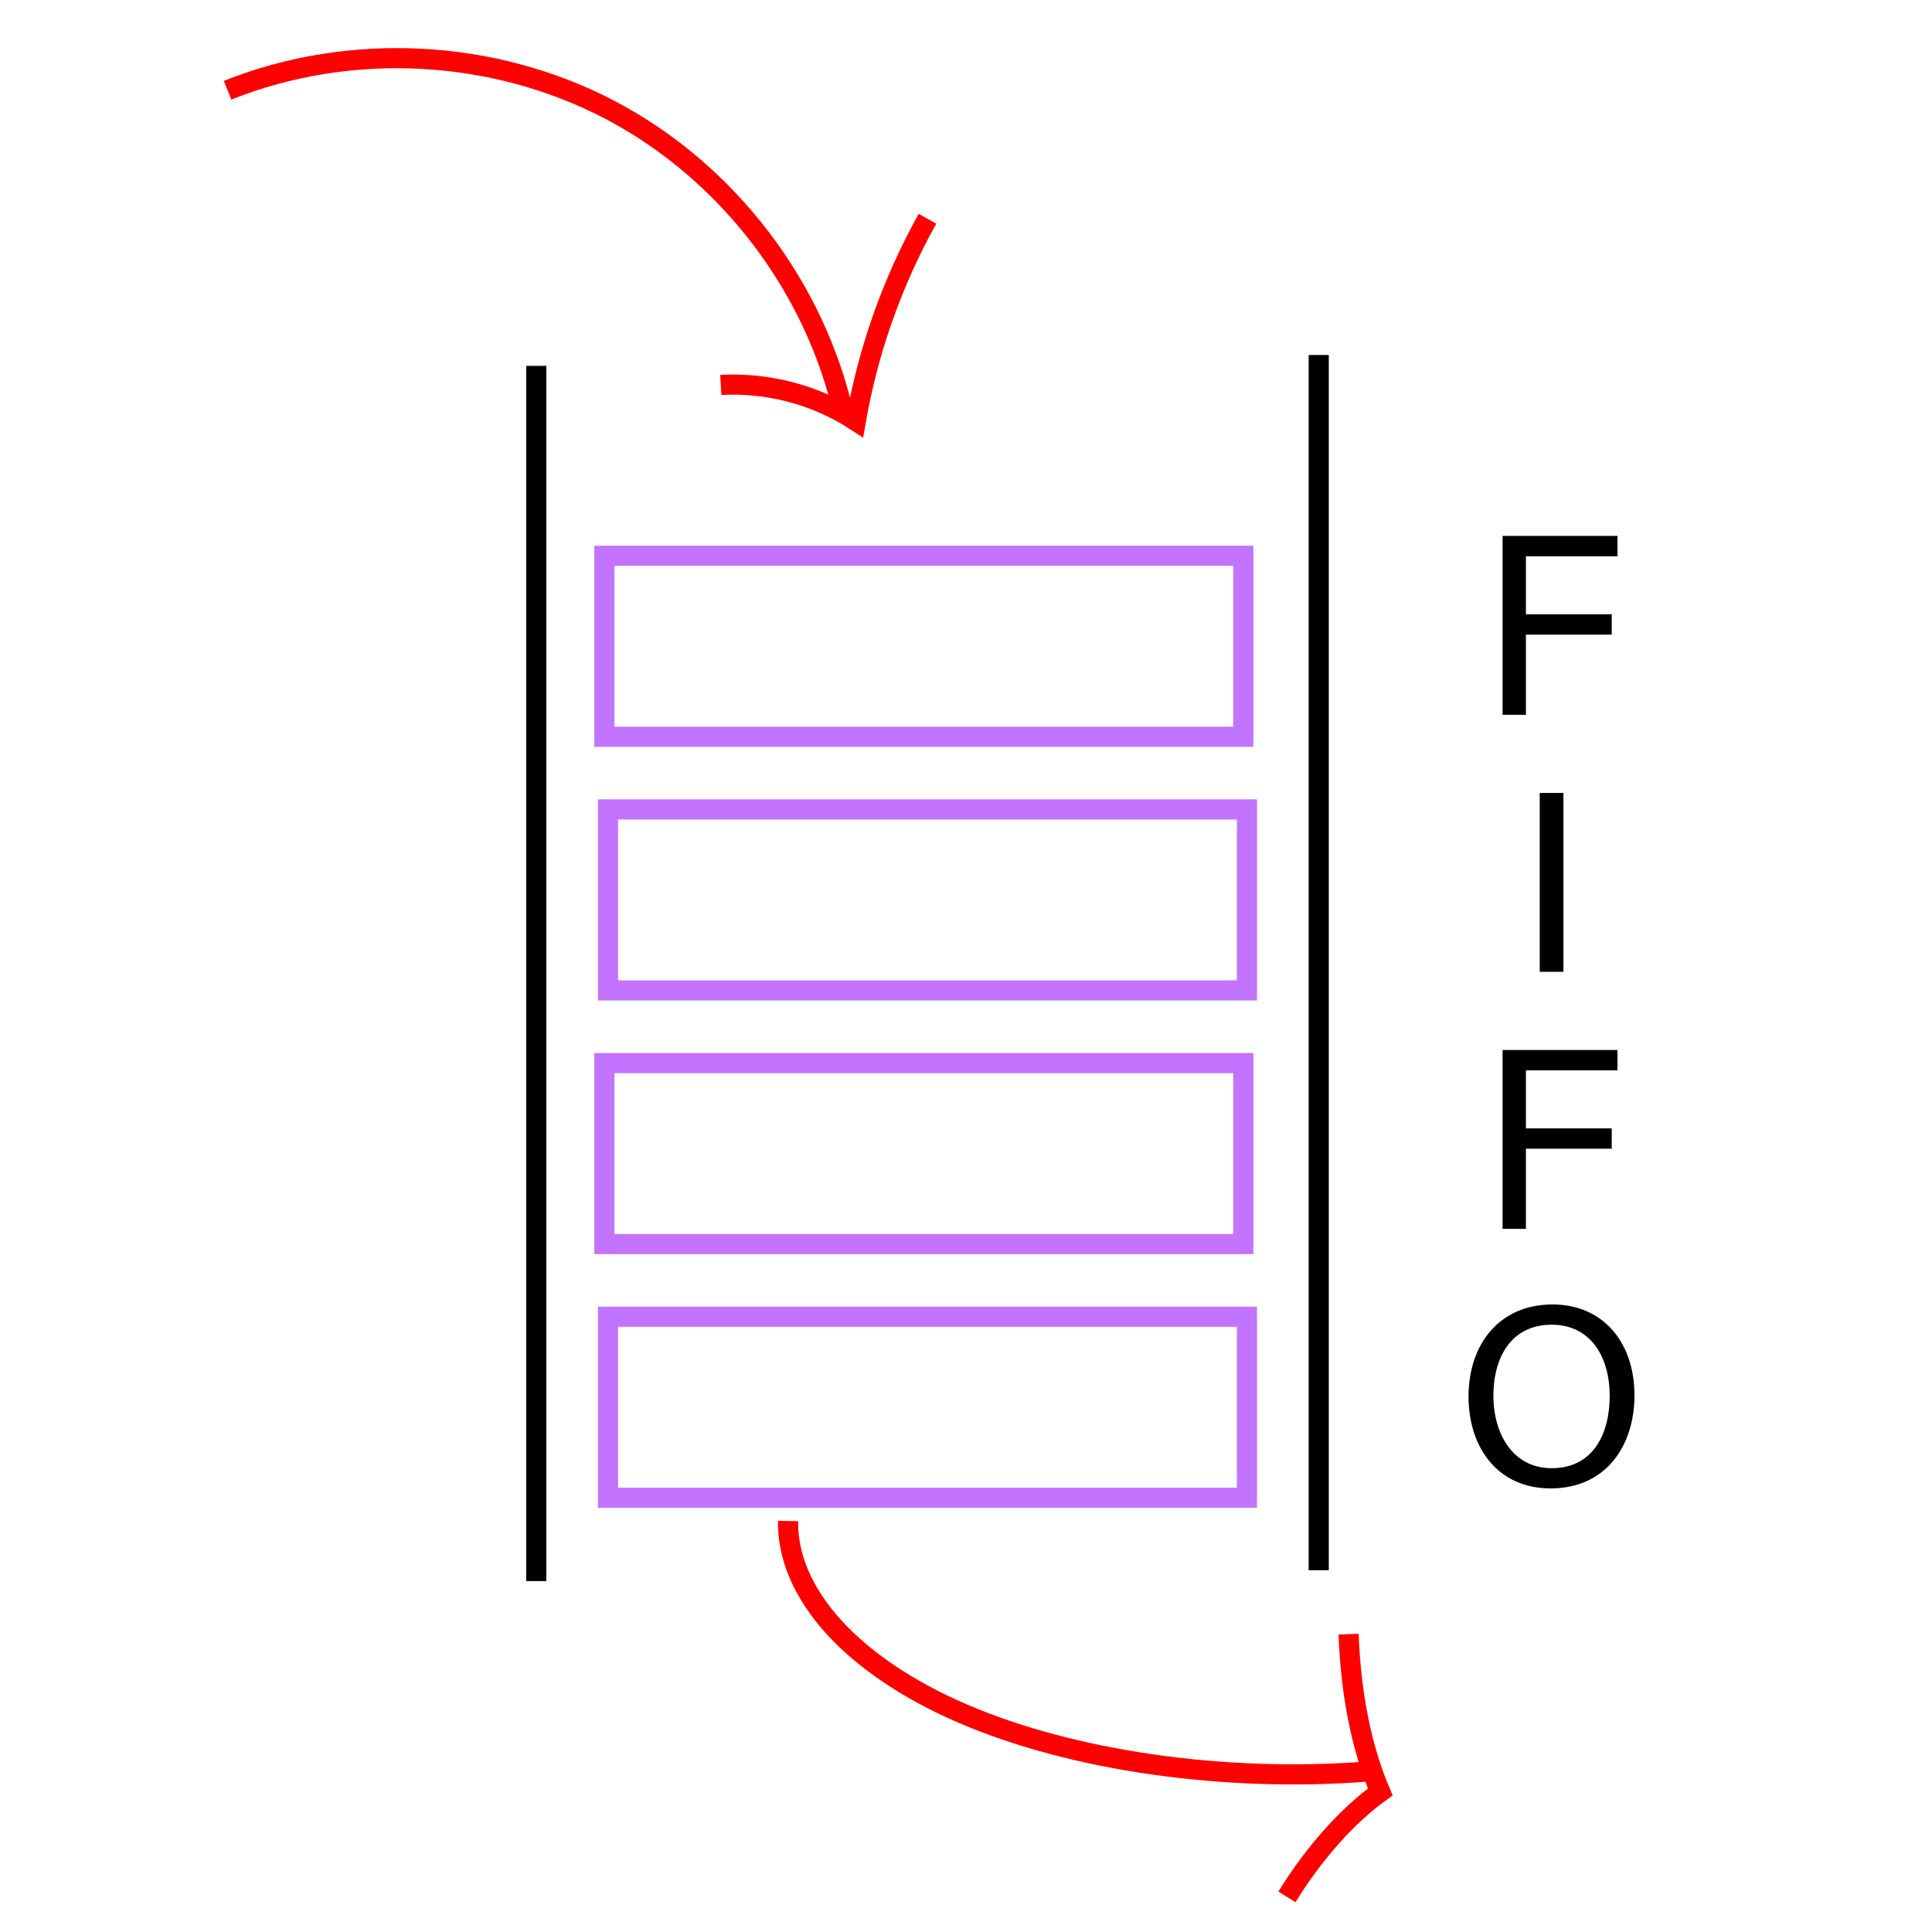 <?xml version="1.0" encoding="utf-8"?>
<!-- Generator: Adobe Adobe Illustrator 24.2.0, SVG Export Plug-In . SVG Version: 6.00 Build 0)  -->
<svg version="1.1" id="레이어_1" xmlns="http://www.w3.org/2000/svg" xmlns:xlink="http://www.w3.org/1999/xlink" x="0px"
	 y="0px" width="480px" height="480px" viewBox="0 0 480 480" style="enable-background:new 0 0 480 480;" xml:space="preserve">
<style type="text/css">
	.st0{fill:#4FFFF9;}
	.st1{fill:none;stroke:#1AFFFF;stroke-width:5;stroke-miterlimit:10;}
	.st2{stroke:#FF0000;stroke-width:5;stroke-miterlimit:10;stroke-dasharray:0,0,0,0,0,0;}
	.st3{fill:none;stroke:#F799E9;stroke-width:15;stroke-miterlimit:10;stroke-dasharray:0,0,0,0,0,0;}
	.st4{fill:none;stroke:#96FF96;stroke-width:10;stroke-miterlimit:10;}
	.st5{fill:none;stroke:#00FF00;stroke-width:10;stroke-linecap:round;stroke-miterlimit:10;stroke-dasharray:0,0,0,0,0,0;}
	.st6{fill:none;stroke:#F5F511;stroke-width:10;stroke-miterlimit:10;}
	.st7{fill:none;stroke:#F5111D;stroke-width:10;stroke-miterlimit:10;}
	.st8{fill:none;stroke:#8CC63F;stroke-width:10;stroke-miterlimit:10;}
	.st9{fill:none;stroke:#0071BC;stroke-width:10;stroke-miterlimit:10;}
	.st10{fill:none;stroke:#FF0000;stroke-width:10;stroke-miterlimit:10;}
	.st11{fill:none;stroke:#000000;stroke-width:5;stroke-miterlimit:10;}
	.st12{fill:none;stroke:#C273FF;stroke-width:5;stroke-miterlimit:10;}
	.st13{fill:none;stroke:#FF0000;stroke-width:5;stroke-miterlimit:10;}
	.st14{fill:none;stroke:#8CC63F;stroke-width:5;stroke-miterlimit:10;}
	.st15{fill:none;stroke:#44611F;stroke-width:5;stroke-miterlimit:10;}
	.st16{fill:none;stroke:#FFBFE1;stroke-width:5;stroke-miterlimit:10;stroke-dasharray:12,12,12,12,12,12;}
</style>
<line class="st11" x1="133.23" y1="90.9" x2="133.23" y2="392.81"/>
<line class="st11" x1="327.63" y1="88.2" x2="327.63" y2="390.12"/>
<rect x="151.06" y="327.14" class="st12" width="158.74" height="44.97"/>
<rect x="150.16" y="264.12" class="st12" width="158.74" height="44.97"/>
<rect x="151.06" y="201.1" class="st12" width="158.74" height="44.97"/>
<rect x="150.16" y="138.08" class="st12" width="158.74" height="44.97"/>
<g>
	<path class="st13" d="M56.54,22.42c30.47-12.19,66.25-10.3,95.27,5.02s50.76,43.8,57.88,75.84"/>
	<path class="st13" d="M179.08,95.64c11.76-0.67,23.71,2.51,33.55,8.93c3.06-17.57,9.1-34.62,17.8-50.22"/>
</g>
<path class="st13" d="M339.81,440.13c-35.63,2.77-73.47-2.66-100.76-14.45c-27.29-11.79-43.54-29.74-43.26-47.78"/>
<path class="st13" d="M319.74,471.27c6.73-10.89,14.98-20.17,23.18-26.06c-4.63-10.87-7.3-24.18-7.87-39.21"/>
<g>
</g>
<g>
	<g>
		<path d="M373.31,133.15h28.55v5.05h-22.75v14.42h21.32v5.05h-21.32v19.92h-5.8V133.15z"/>
		<path d="M388.43,197.01v44.43h-5.89v-44.43H388.43z"/>
		<path d="M373.31,260.87h28.55v5.05h-22.75v14.42h21.32v5.05h-21.32v19.92h-5.8V260.87z"/>
		<path d="M406.08,346.69c0,12.22-6.85,23.1-20.85,23.1c-13.08,0-20.38-10.11-20.38-22.85c0-12.71,7.45-22.85,20.89-22.85
			C398.26,324.09,406.08,333.49,406.08,346.69z M371.03,346.75c0,9.6,4.92,18.02,14.47,18.02c10.31,0,14.42-8.5,14.42-17.99
			c0-9.57-4.66-17.66-14.41-17.66C375.44,329.12,371.03,337.27,371.03,346.75z"/>
	</g>
</g>
</svg>
